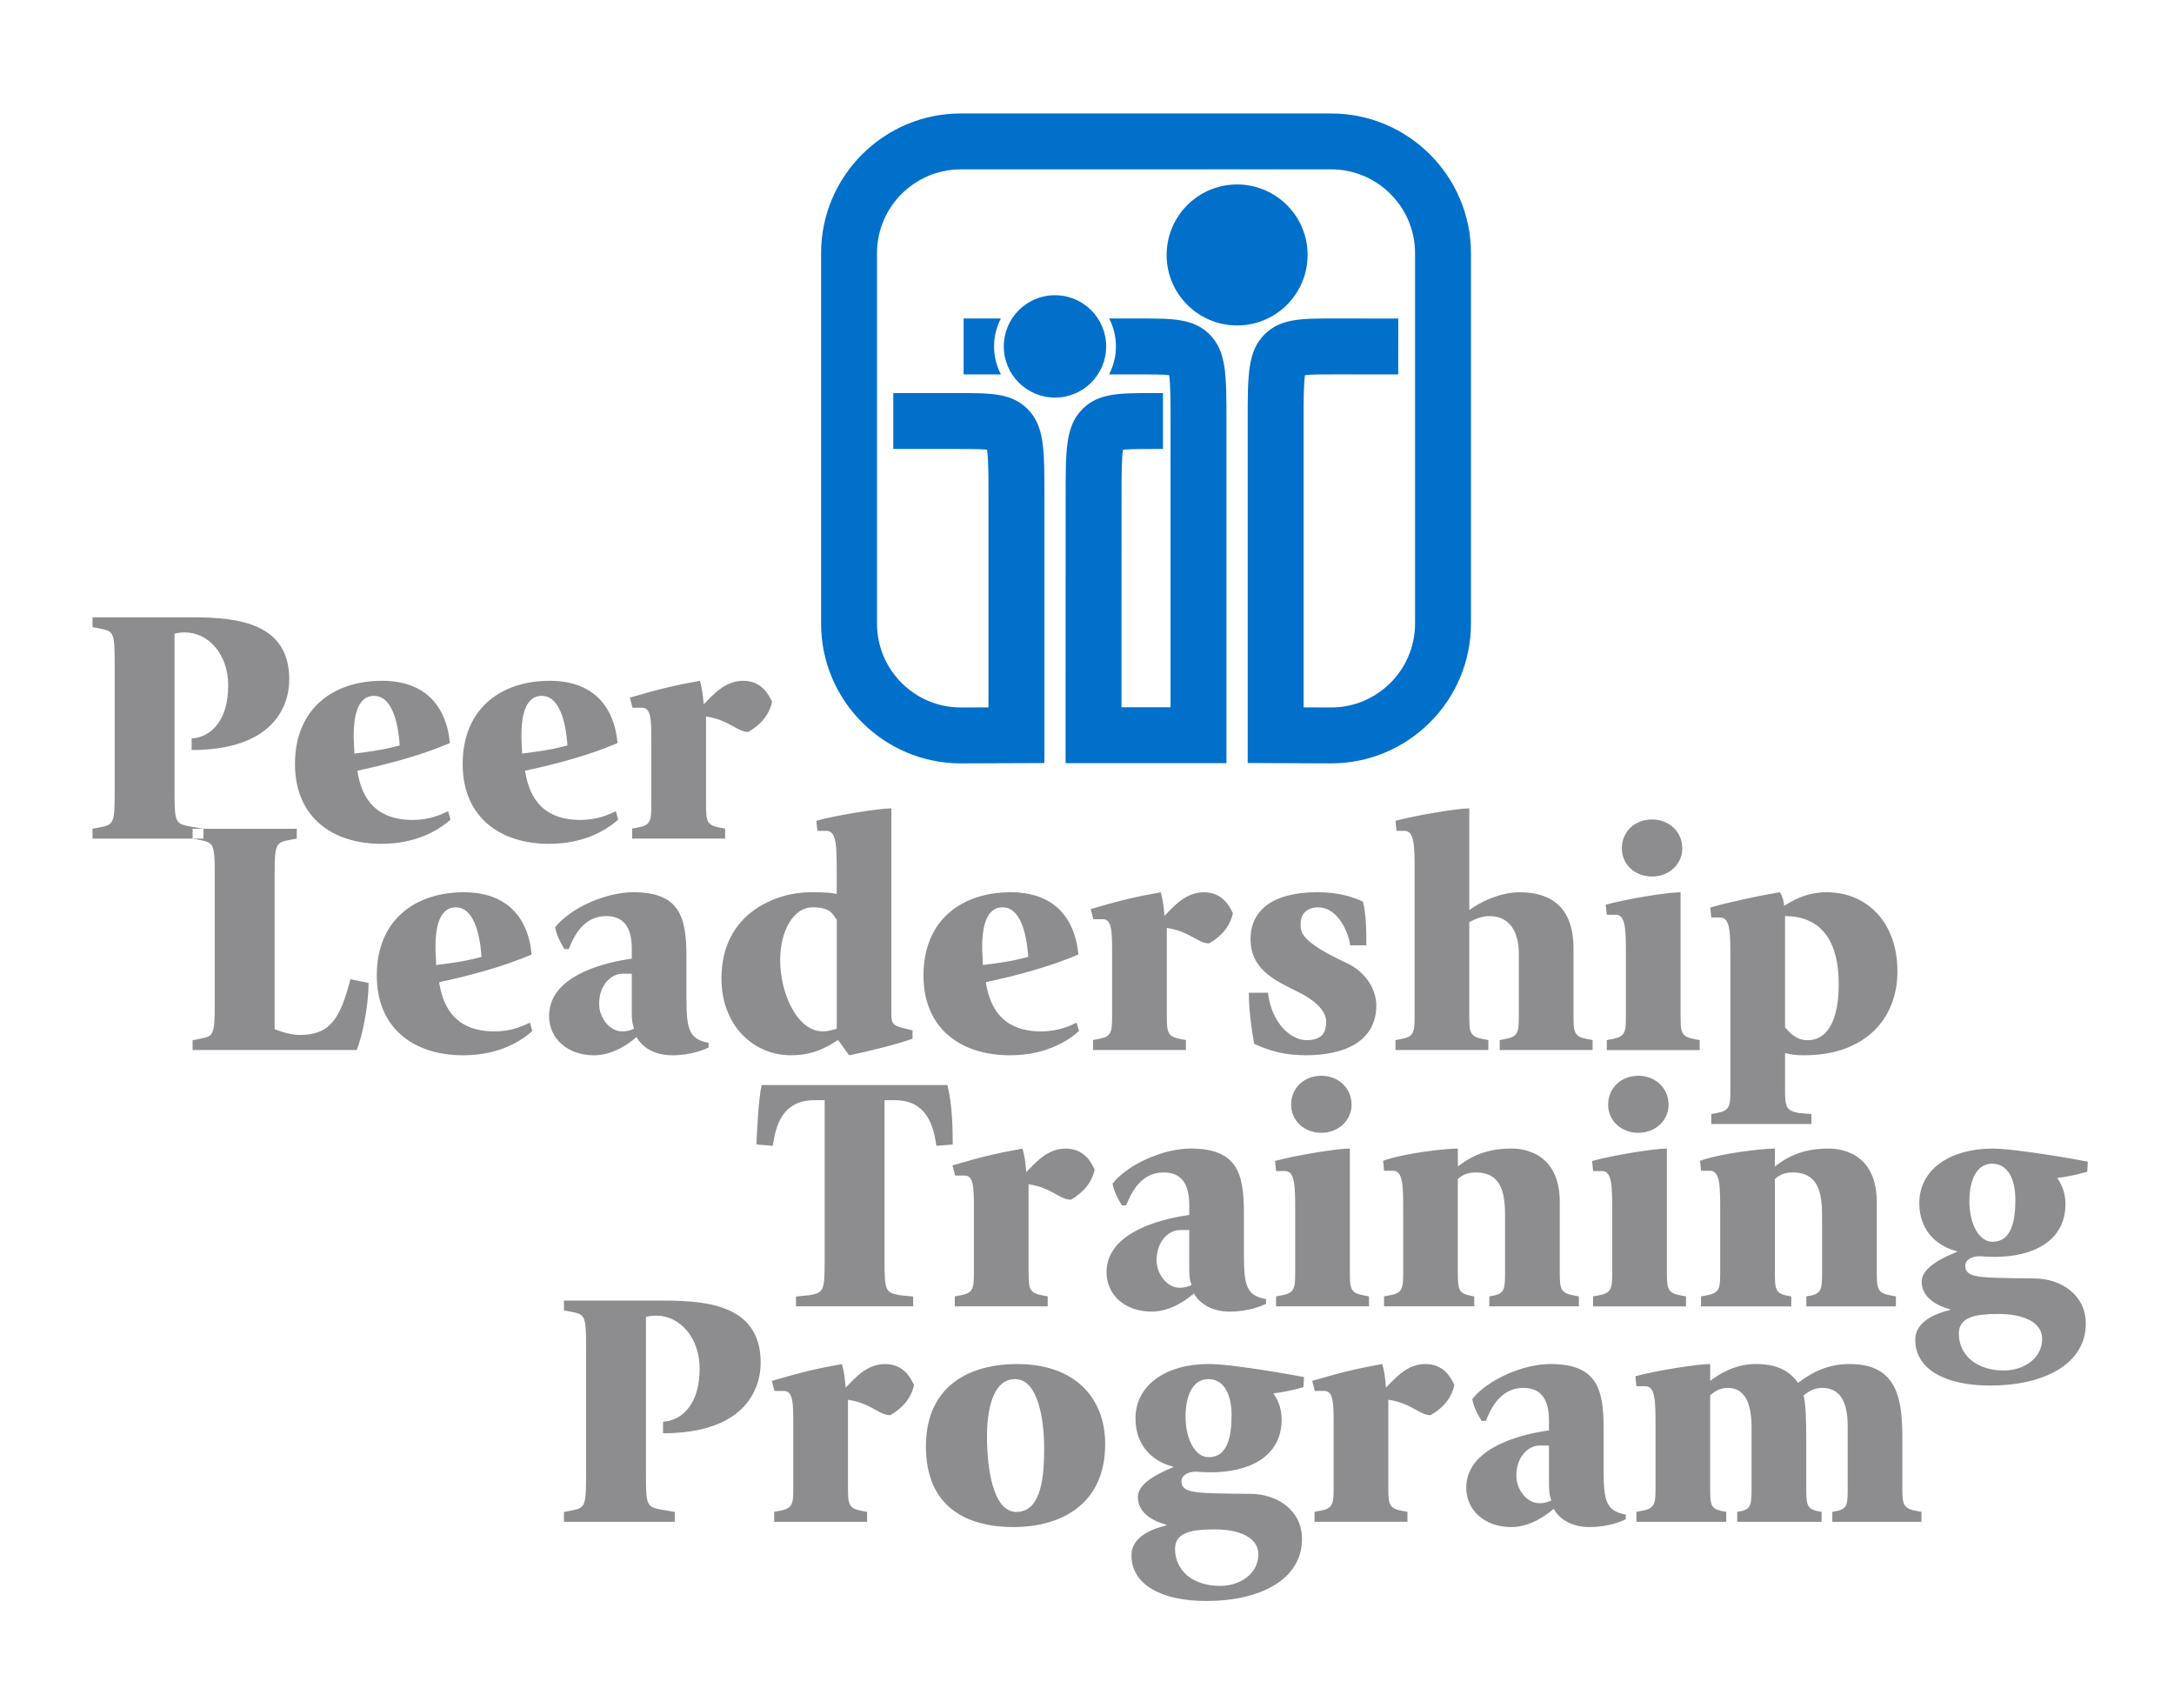 <svg xmlns="http://www.w3.org/2000/svg" width="100%" height="100%" viewBox="0 0 198.297 155.806"><path fill="#8D8D90" d="M17.568 94.877l.643-.12c1.255-.245 1.378-.337 1.378-3.147V79.7c0-2.755-.123-2.847-1.377-3.092l-.642-.12v-.898h9.5v.896l-.644.12c-1.254.246-1.376.338-1.376 3.093v14.174c.733.275 1.5.52 2.294.52 2.754 0 3.672-1.437 4.62-5.08l1.652.336c0 2.327-.643 5.02-1.07 6.122H17.567v-.895m30.77-1.603l.214.77c-.884.786-2.894 2.208-6.304 2.208-4.424 0-7.88-2.393-7.88-7.28 0-5.106 3.55-7.59 7.94-7.59 5.024 0 6.03 3.714 6.182 5.68-2.497 1.078-5.572 1.91-8.434 2.523.305 1.937 1.218 4.458 4.993 4.49 1.765 0 2.8-.585 3.288-.8m-8.555-5.258c1.52-.185 2.647-.34 4.14-.738-.062-.86-.335-4.522-2.344-4.522-1.615 0-1.858 2.122-1.858 3.63 0 .552.06 1.075.06 1.63zm24.853 7.097v.43c-.397.185-1.59.708-3.304.708-1.836 0-2.846-.892-3.273-1.66-.643.553-2.1 1.66-3.864 1.66-2.375 0-4.11-1.475-4.11-3.596 0-3.933 5.812-4.98 7.545-5.22v-.87c0-1.55-.425-3.01-2.34-3.01-2.13 0-3.013 1.986-3.408 3.01h-.396c-.396-.682-.67-1.115-.853-1.984 1.4-1.78 4.657-3.203 7.12-3.203 4.19 0 4.863 2.177 4.863 5.84v3.808c0 2.826.215 3.75 2.02 4.086m-7.857-6.302c-1.004 0-2.128.99-2.128 2.756 0 1.206.91 2.506 2.097 2.506.575 0 .79-.124 1.094-.248-.092-.278-.214-.525-.214-1.578v-3.436h-.85zm20.675 7.44l-1.01-1.39c-.74.452-2.038 1.39-4.293 1.39-3.438 0-6.344-2.73-6.344-7.006 0-6.027 5.08-7.865 8.104-7.865 1.483 0 2.04.063 2.41.16v-2c0-2.305 0-3.75-.927-3.758h-.834l-.093-.918c1.7-.49 5.71-1.133 6.84-1.133v18.9c0 .798.276.952 1.194 1.167l.735.185v.758c-1.405.514-4.128 1.18-5.78 1.512m-1.132-12.356c-.402-.585-.618-1.14-2.225-1.14-1.7 0-2.936 2.123-2.936 4.83 0 2.95 1.514 6.487 3.893 6.487.434 0 .865-.123 1.268-.246v-9.93zm21.884 9.378l.213.77c-.883.786-2.893 2.208-6.303 2.208-4.424 0-7.882-2.393-7.882-7.28 0-5.106 3.55-7.59 7.942-7.59 5.024 0 6.03 3.714 6.182 5.68-2.498 1.078-5.574 1.91-8.435 2.523.304 1.937 1.217 4.458 4.992 4.49 1.767 0 2.803-.585 3.29-.8m-8.556-5.258c1.522-.185 2.65-.34 4.14-.738-.06-.86-.334-4.522-2.343-4.522-1.613 0-1.857 2.122-1.857 3.63 0 .552.06 1.075.06 1.63zm10.05 6.846v.91h8.474v-.91l-.49-.092c-1.192-.214-1.254-.612-1.254-2.113v-8.02c.245.03.49.092.734.153 1.47.367 2.233 1.258 3.12 1.258 1.225-.706 1.928-1.627 2.173-2.762-.337-.676-.948-1.902-2.662-1.902-1.683 0-2.784 1.35-3.58 2.148-.09-1.044-.122-1.32-.336-2.148-2.234.398-3.58.705-6.395 1.533l.244.922h.855c.856 0 .856 1.134.856 3.187v5.632c0 1.5-.06 1.896-1.253 2.11l-.488.093m23.455-8.638h1.477c0-1.29 0-2.7-.308-3.986-.8-.368-2.086-.858-4.162-.858-4.115 0-6.095 1.685-6.095 4.29 0 2.976 2.65 3.927 4.66 4.97 1.69.89 2.244 1.87 2.244 2.515 0 .858-.245 1.718-1.78 1.718-1.444 0-3.196-1.533-3.534-4.324h-1.744c0 1.688.275 3.497.49 4.66 1.53.705 2.883 1.04 4.726 1.04 3.46 0 6.412-1.223 6.412-4.564 0-1.258-.792-2.945-2.68-3.834-4.226-1.963-4.226-2.82-4.226-3.558 0-1.534 1.436-1.534 1.558-1.534 2.017-.002 2.87 2.605 2.963 3.465m4.133 8.638v.91h8.472v-.91l-.488-.092c-1.19-.214-1.252-.614-1.252-2.12v-8.54c.335-.185 1.068-.554 1.832-.554 1.77 0 2.688 1.322 2.688 3.44v5.654c0 1.505-.062 1.905-1.253 2.12l-.488.092v.91h8.47v-.91l-.488-.092c-1.194-.215-1.255-.615-1.255-2.12V86.6c0-1.63-.244-5.22-4.926-5.22-1.862 0-3.756.997-4.58 1.633V73.73c-1.133 0-5.05.674-6.73 1.133l.09.917h.735c.918 0 .918 1.438.918 3.732v13.14c0 1.504-.062 1.904-1.254 2.12l-.492.09m26.162-17.488c0-1.5-1.194-2.632-2.757-2.632s-2.757 1.102-2.757 2.632c0 1.5 1.226 2.57 2.757 2.57s2.757-1.102 2.757-2.57m-6.888 18.4h8.475v-.91l-.49-.093c-1.192-.214-1.254-.612-1.254-2.113V81.38c-1.132 0-4.804.582-6.822 1.134l.093.92h.826c.916 0 .916 1.44.916 3.738v5.485c0 1.5-.06 1.9-1.254 2.114l-.49.093v.91zm9.53 6.746v-.91l.49-.092c1.193-.215 1.254-.613 1.254-2.113V87.432c0-2.306 0-3.75-.917-3.75h-.827l-.092-.91c1.836-.515 4.192-1.03 6.334-1.393.245.302.397.877.397 1.24.678-.394 1.94-1.24 3.88-1.24 3.617 0 6.462 2.67 6.462 7.22 0 4.336-2.968 7.65-8.494 7.65-.708 0-1.324-.062-1.755-.21v3.364c0 1.5.062 1.898 1.263 2.113l1.14.09v.912h-9.133m6.73-8.816c.43.492.985 1.17 2.063 1.17 2.123 0 2.83-2.46 2.83-5.013 0-1.32 0-6.304-4.894-6.304v10.148zM72.607 118.25v.897h10.685v-.896l-1.23-.12c-1.26-.244-1.382-.336-1.382-3.092v-14.695h.922c3.104 0 3.563 2.603 3.81 4.164l1.487-.123c0-1.408-.03-3.644-.486-5.42h-16.93c-.332 1.195-.484 5.328-.484 5.42l1.487.123c.246-1.562.706-4.164 3.81-4.164h.923v14.695c0 2.756-.123 2.848-1.383 3.092l-1.23.12m14.483-.014v.91h8.475v-.91l-.49-.09c-1.192-.216-1.254-.614-1.254-2.116v-8.02c.246.03.49.092.735.153 1.47.368 2.233 1.258 3.12 1.258 1.225-.704 1.928-1.625 2.173-2.76-.337-.676-.948-1.903-2.662-1.903-1.683 0-2.783 1.35-3.58 2.148-.09-1.043-.12-1.32-.336-2.148-2.233.4-3.58.706-6.394 1.534l.244.922h.856c.857 0 .857 1.136.857 3.19v5.63c0 1.5-.062 1.898-1.255 2.112l-.488.092m28.39.252v.43c-.398.185-1.592.707-3.306.707-1.836 0-2.845-.89-3.273-1.66-.64.554-2.1 1.66-3.86 1.66-2.376 0-4.112-1.475-4.112-3.596 0-3.933 5.813-4.98 7.546-5.22v-.87c0-1.55-.426-3.01-2.34-3.01-2.13 0-3.014 1.986-3.41 3.01h-.395c-.397-.683-.67-1.116-.853-1.985 1.4-1.78 4.657-3.202 7.118-3.202 4.192 0 4.865 2.178 4.865 5.84v3.807c0 2.83.213 3.75 2.02 4.088m-7.858-6.3c-1.003 0-2.127.99-2.127 2.754 0 1.206.91 2.506 2.097 2.506.576 0 .79-.123 1.094-.247-.092-.277-.213-.525-.213-1.577v-3.436h-.85zm15.658-11.44c0-1.5-1.194-2.633-2.757-2.633s-2.757 1.103-2.757 2.632c0 1.5 1.226 2.57 2.757 2.57s2.757-1.1 2.757-2.57m-6.887 18.4h8.475v-.91l-.49-.092c-1.193-.215-1.254-.613-1.254-2.115v-11.277c-1.132 0-4.804.582-6.823 1.134l.094.92h.826c.917 0 .917 1.44.917 3.74v5.483c0 1.502-.06 1.9-1.255 2.115l-.488.09v.912zm9.848-.91v.91h8.23v-.91l-.49-.092c-.946-.216-1.008-.615-1.008-2.12v-8.48c.245-.245.734-.614 1.62-.614 2.688 0 2.688 2.46 2.688 4.364v4.73c0 1.506-.062 1.905-.947 2.12l-.49.092v.91h8.168v-.91l-.488-.09c-1.193-.217-1.254-.616-1.254-2.12v-6.392c0-4.82-3.794-4.882-4.405-4.882-2.537 0-3.882.878-4.89 1.634v-1.634c-1.132 0-4.926.424-6.822 1.12l.092.906h.826c.918 0 .918 1.442.918 3.747v5.5c0 1.504-.06 1.903-1.255 2.12l-.49.09m25.95-17.488c0-1.5-1.194-2.632-2.756-2.632-1.562 0-2.757 1.103-2.757 2.632 0 1.5 1.225 2.57 2.757 2.57s2.757-1.1 2.757-2.57m-6.887 18.4h8.475v-.91l-.49-.092c-1.19-.215-1.254-.613-1.254-2.115v-11.277c-1.132 0-4.803.582-6.822 1.134l.092.92h.826c.918 0 .918 1.44.918 3.74v5.483c0 1.502-.06 1.9-1.254 2.115l-.49.09v.912zm9.848-.91v.91h8.23v-.91l-.49-.092c-.947-.216-1.008-.615-1.008-2.12v-8.48c.245-.245.733-.614 1.62-.614 2.688 0 2.688 2.46 2.688 4.364v4.73c0 1.506-.062 1.905-.947 2.12l-.49.092v.91h8.168v-.91l-.488-.09c-1.192-.217-1.255-.616-1.255-2.12v-6.392c0-4.82-3.793-4.882-4.405-4.882-2.537 0-3.882.878-4.89 1.634v-1.634c-1.132 0-4.926.424-6.822 1.12l.09.906h.828c.918 0 .918 1.442.918 3.747v5.5c0 1.504-.062 1.903-1.255 2.12l-.49.09m23.51 3.382c0 1.964 1.594 3.375 4.107 3.375 1.87 0 3.494-1.135 3.494-2.884 0-1.626-1.93-2.27-3.952-2.27-1.993 0-3.647.215-3.647 1.78m11.712-14.75c-.734.216-2.08.522-2.75.554.274.398.762 1.166.762 2.394 0 3.438-3.046 4.815-6.442 4.815-.49 0-.95-.03-1.44-.06-.766.03-1.256.398-1.256.86 0 1.167 1.317 1.105 6.28 1.167 2.45 0 4.714 1.498 4.714 4.11 0 3.73-3.854 5.66-8.728 5.66-4.014 0-6.828-1.438-6.828-4.18 0-1.758 2.05-2.437 3.182-2.714v-.062c-.948-.243-2.6-.943-2.598-2.527 0-1.37 2.203-2.285 3.213-2.713v-.062c-1.437-.337-3.426-1.562-3.428-4.387 0-3.068 2.8-4.968 6.69-4.968 2.214 0 8.283 1.102 8.68 1.193l-.05.924zm-8.64 6.386c1.716 0 2.083-1.873 2.083-3.837 0-1.965-.734-3.284-2.113-3.284-1.378 0-2.082 1.41-2.082 3.438 0 1.903.796 3.684 2.113 3.684zM51.44 137.9v.902h10.11v-.903l-1.254-.214c-1.254-.244-1.376-.336-1.376-2.992V120.12c.306-.092.643-.123.948-.123 2.11 0 3.947 1.96 3.947 4.838 0 3.123-1.5 4.715-3.336 4.837v1.053c7.312 0 8.904-3.87 8.904-6.44 0-5.05-4.497-5.663-8.75-5.663h-9.193v.895l.642.12c1.254.246 1.376.34 1.376 3.1v11.93c0 2.777-.122 2.87-1.377 3.113l-.642.12m19.175-.008v.91h8.475v-.91l-.49-.09c-1.192-.216-1.254-.614-1.254-2.115v-8.02c.245.03.49.09.734.152 1.47.367 2.233 1.258 3.12 1.258 1.225-.706 1.928-1.626 2.173-2.762-.336-.676-.947-1.903-2.66-1.903-1.684 0-2.785 1.35-3.58 2.148-.092-1.042-.123-1.318-.337-2.147-2.233.4-3.58.706-6.395 1.534l.245.92h.857c.856 0 .856 1.137.856 3.19v5.632c0 1.498-.06 1.896-1.254 2.11l-.49.092m21.848 1.387c-4.242 0-8.006-1.777-8.006-7.358 0-5.644 4.13-7.512 8.314-7.512 5.282 0 8.036 3.095 8.036 7.297 0 5.612-4.16 7.572-8.344 7.572m.247-1.378c2.345 0 2.53-3.436 2.53-5.827 0-2.607-.556-6.288-2.654-6.288-2.16 0-2.56 3.16-2.56 5.214 0 2.854.524 6.902 2.684 6.902zm14.47 3.37c0 1.964 1.594 3.375 4.106 3.375 1.87 0 3.494-1.135 3.494-2.884 0-1.626-1.93-2.27-3.954-2.27-1.99 0-3.647.215-3.647 1.78m11.712-14.75c-.734.216-2.08.522-2.75.554.274.4.763 1.166.763 2.394 0 3.44-3.045 4.816-6.442 4.816-.49 0-.95-.03-1.44-.062-.766.03-1.256.4-1.256.86 0 1.168 1.317 1.106 6.282 1.168 2.448 0 4.713 1.498 4.713 4.11 0 3.73-3.855 5.66-8.73 5.66-4.013 0-6.827-1.437-6.827-4.18 0-1.758 2.05-2.437 3.182-2.713v-.063c-.948-.243-2.6-.944-2.598-2.527 0-1.37 2.203-2.286 3.213-2.714v-.062c-1.438-.337-3.428-1.562-3.43-4.387 0-3.07 2.803-4.97 6.69-4.97 2.214 0 8.284 1.104 8.683 1.195l-.052.922zm-8.64 6.386c1.716 0 2.084-1.873 2.084-3.838s-.735-3.285-2.113-3.285c-1.38 0-2.084 1.412-2.084 3.438 0 1.904.796 3.684 2.112 3.684zm9.65 4.982v.91h8.476v-.91l-.49-.09c-1.192-.216-1.254-.614-1.254-2.115v-8.02c.245.03.49.09.734.152 1.47.367 2.234 1.258 3.12 1.258 1.225-.706 1.928-1.626 2.173-2.762-.337-.676-.948-1.903-2.66-1.903-1.684 0-2.786 1.35-3.58 2.148-.093-1.042-.123-1.318-.337-2.147-2.234.4-3.58.706-6.395 1.534l.245.92h.855c.857 0 .857 1.137.857 3.19v5.632c0 1.498-.062 1.896-1.255 2.11l-.488.092m28.388.252v.43c-.397.186-1.59.708-3.305.708-1.835 0-2.846-.892-3.272-1.66-.64.553-2.1 1.66-3.862 1.66-2.375 0-4.11-1.476-4.11-3.597 0-3.932 5.813-4.98 7.545-5.22v-.868c0-1.552-.426-3.01-2.34-3.01-2.13 0-3.014 1.985-3.41 3.01h-.395c-.396-.683-.67-1.117-.853-1.986 1.4-1.78 4.657-3.2 7.12-3.2 4.19 0 4.863 2.177 4.863 5.84v3.807c0 2.827.214 3.75 2.02 4.087m-7.857-6.3c-1 0-2.125.99-2.125 2.753 0 1.207.91 2.507 2.096 2.507.58 0 .792-.124 1.097-.248-.092-.278-.214-.525-.214-1.578v-3.435h-.852zm8.825 6.048v.91h8.193v-.91l-.487-.09c-.943-.217-.975-.616-.975-2.12v-8.42c.336-.276.792-.676 1.614-.676 1.705 0 2.162 1.72 2.162 3.596v5.5c0 1.504-.062 1.903-.822 2.12l-.487.09v.91h7.697v-.91l-.486-.09c-.854-.217-.914-.616-.914-2.12v-4.332c0-2.09-.062-3.35-.245-4.087.396-.277.885-.677 1.676-.677 1.86 0 2.348 1.6 2.348 3.534v5.56c0 1.506-.03 1.905-.914 2.12l-.488.092v.91h8.133v-.91l-.49-.09c-1.194-.217-1.255-.616-1.255-2.12v-4.395c0-3.503-.337-6.878-4.803-6.878-2.316 0-3.84 1.058-4.695 1.722-.643-.846-1.59-1.723-3.855-1.723-2.072 0-3.535 1.058-4.175 1.54v-1.54c-1.13 0-4.956.603-6.822 1.117l.092.908h.826c.918 0 .918 1.44.918 3.746v5.5c0 1.505-.06 1.904-1.254 2.12l-.49.092M8.44 75.582v.905h10.112v-.9l-1.255-.216c-1.255-.243-1.377-.335-1.377-2.992V57.804c.306-.092.643-.122.948-.122 2.11 0 3.947 1.96 3.947 4.836 0 3.123-1.5 4.714-3.335 4.837v1.053c7.312 0 8.903-3.87 8.903-6.44 0-5.05-4.497-5.663-8.75-5.663H8.44v.895l.643.12c1.255.247 1.377.34 1.377 3.1v11.93c0 2.778-.122 2.87-1.377 3.114l-.643.12m32.436-1.597l.214.77c-.884.786-2.894 2.207-6.304 2.207-4.424 0-7.88-2.393-7.88-7.28 0-5.106 3.548-7.59 7.94-7.59 5.024 0 6.03 3.714 6.182 5.682-2.497 1.076-5.572 1.907-8.434 2.52.304 1.94 1.218 4.46 4.992 4.49 1.768 0 2.803-.584 3.29-.8M32.32 68.73c1.522-.185 2.648-.34 4.14-.74-.06-.86-.334-4.52-2.344-4.52-1.613 0-1.856 2.122-1.856 3.63 0 .553.06 1.076.06 1.63zm23.853 5.257l.214.77c-.884.786-2.894 2.207-6.304 2.207-4.424 0-7.88-2.393-7.88-7.28 0-5.106 3.548-7.59 7.94-7.59 5.024 0 6.03 3.714 6.182 5.682-2.497 1.076-5.572 1.907-8.434 2.52.306 1.94 1.22 4.46 4.994 4.49 1.766 0 2.802-.584 3.29-.8m-8.557-5.257c1.522-.185 2.648-.34 4.14-.74-.06-.86-.334-4.52-2.344-4.52-1.613 0-1.856 2.122-1.856 3.63 0 .553.06 1.076.06 1.63zm10.048 6.846v.91h8.475v-.91l-.488-.092c-1.194-.214-1.255-.613-1.255-2.114v-8.02c.244.03.49.092.734.153 1.47.368 2.234 1.257 3.12 1.257 1.226-.706 1.93-1.626 2.173-2.762-.336-.675-.947-1.902-2.66-1.902-1.684 0-2.785 1.35-3.58 2.148-.093-1.043-.123-1.32-.337-2.148-2.233.4-3.58.706-6.395 1.534l.246.92h.856c.856 0 .856 1.135.856 3.19v5.63c0 1.5-.062 1.898-1.254 2.112l-.49.094"/><path fill="#0070CA" d="M96.23 36.264c2.577 0 4.668-2.09 4.668-4.67 0-2.578-2.09-4.668-4.67-4.668-2.578 0-4.67 2.09-4.67 4.67.002 2.577 2.092 4.668 4.67 4.668m14.093-5.77c-1.445-1.446-3.364-1.446-6.27-1.446h-2.884c.394.764.62 1.628.62 2.547 0 .92-.228 1.788-.623 2.552h2.88c.968 0 2.026 0 2.595.07.13.782.13 2.503.13 4.185v26.103h-4.475l.006-19.298c0-1.682 0-3.404.13-4.187.567-.067 1.625-.068 2.588-.068h1.06v-5.1h-1.053c-2.912 0-4.832 0-6.278 1.447-1.546 1.545-1.546 3.67-1.546 7.906l-.006 21.848v2.55h14.674V38.4c0-4.234 0-6.36-1.547-7.906zm-19.65 1.1c0-.92.228-1.783.622-2.547h-3.4v5.1h3.403c-.397-.765-.624-1.632-.624-2.553zm30.752-21.246h-33.78c-7.03 0-12.75 5.718-12.75 12.748v33.782c0 7.03 5.72 12.748 12.75 12.748l5.08-.02 2.54-.01v-24.39c0-4.24 0-6.366-1.55-7.914-1.45-1.447-3.37-1.444-6.276-1.44H81.48v5.1h5.96c.967-.002 2.023-.002 2.592.064.13.783.13 2.507.13 4.19v19.31l-2.532.01c-4.206 0-7.637-3.43-7.637-7.647V23.095c0-4.218 3.43-7.648 7.648-7.648h33.782c4.217 0 7.648 3.43 7.648 7.648v33.782c0 4.217-3.432 7.648-7.648 7.648l-2.518-.01V38.4c0-1.68 0-3.402.13-4.185.568-.068 1.625-.07 2.588-.07l5.912.007.005-5.1-5.91-.005c-2.913 0-4.832 0-6.28 1.446-1.545 1.546-1.545 3.672-1.545 7.908v31.192l2.538.01 5.068.022c7.04 0 12.76-5.72 12.76-12.748v-33.78c0-7.03-5.72-12.748-12.748-12.748zm-15.01 12.907c0-3.55 2.877-6.43 6.428-6.43 3.55 0 6.43 2.88 6.43 6.43s-2.88 6.428-6.43 6.428-6.43-2.877-6.43-6.428z"/></svg>
